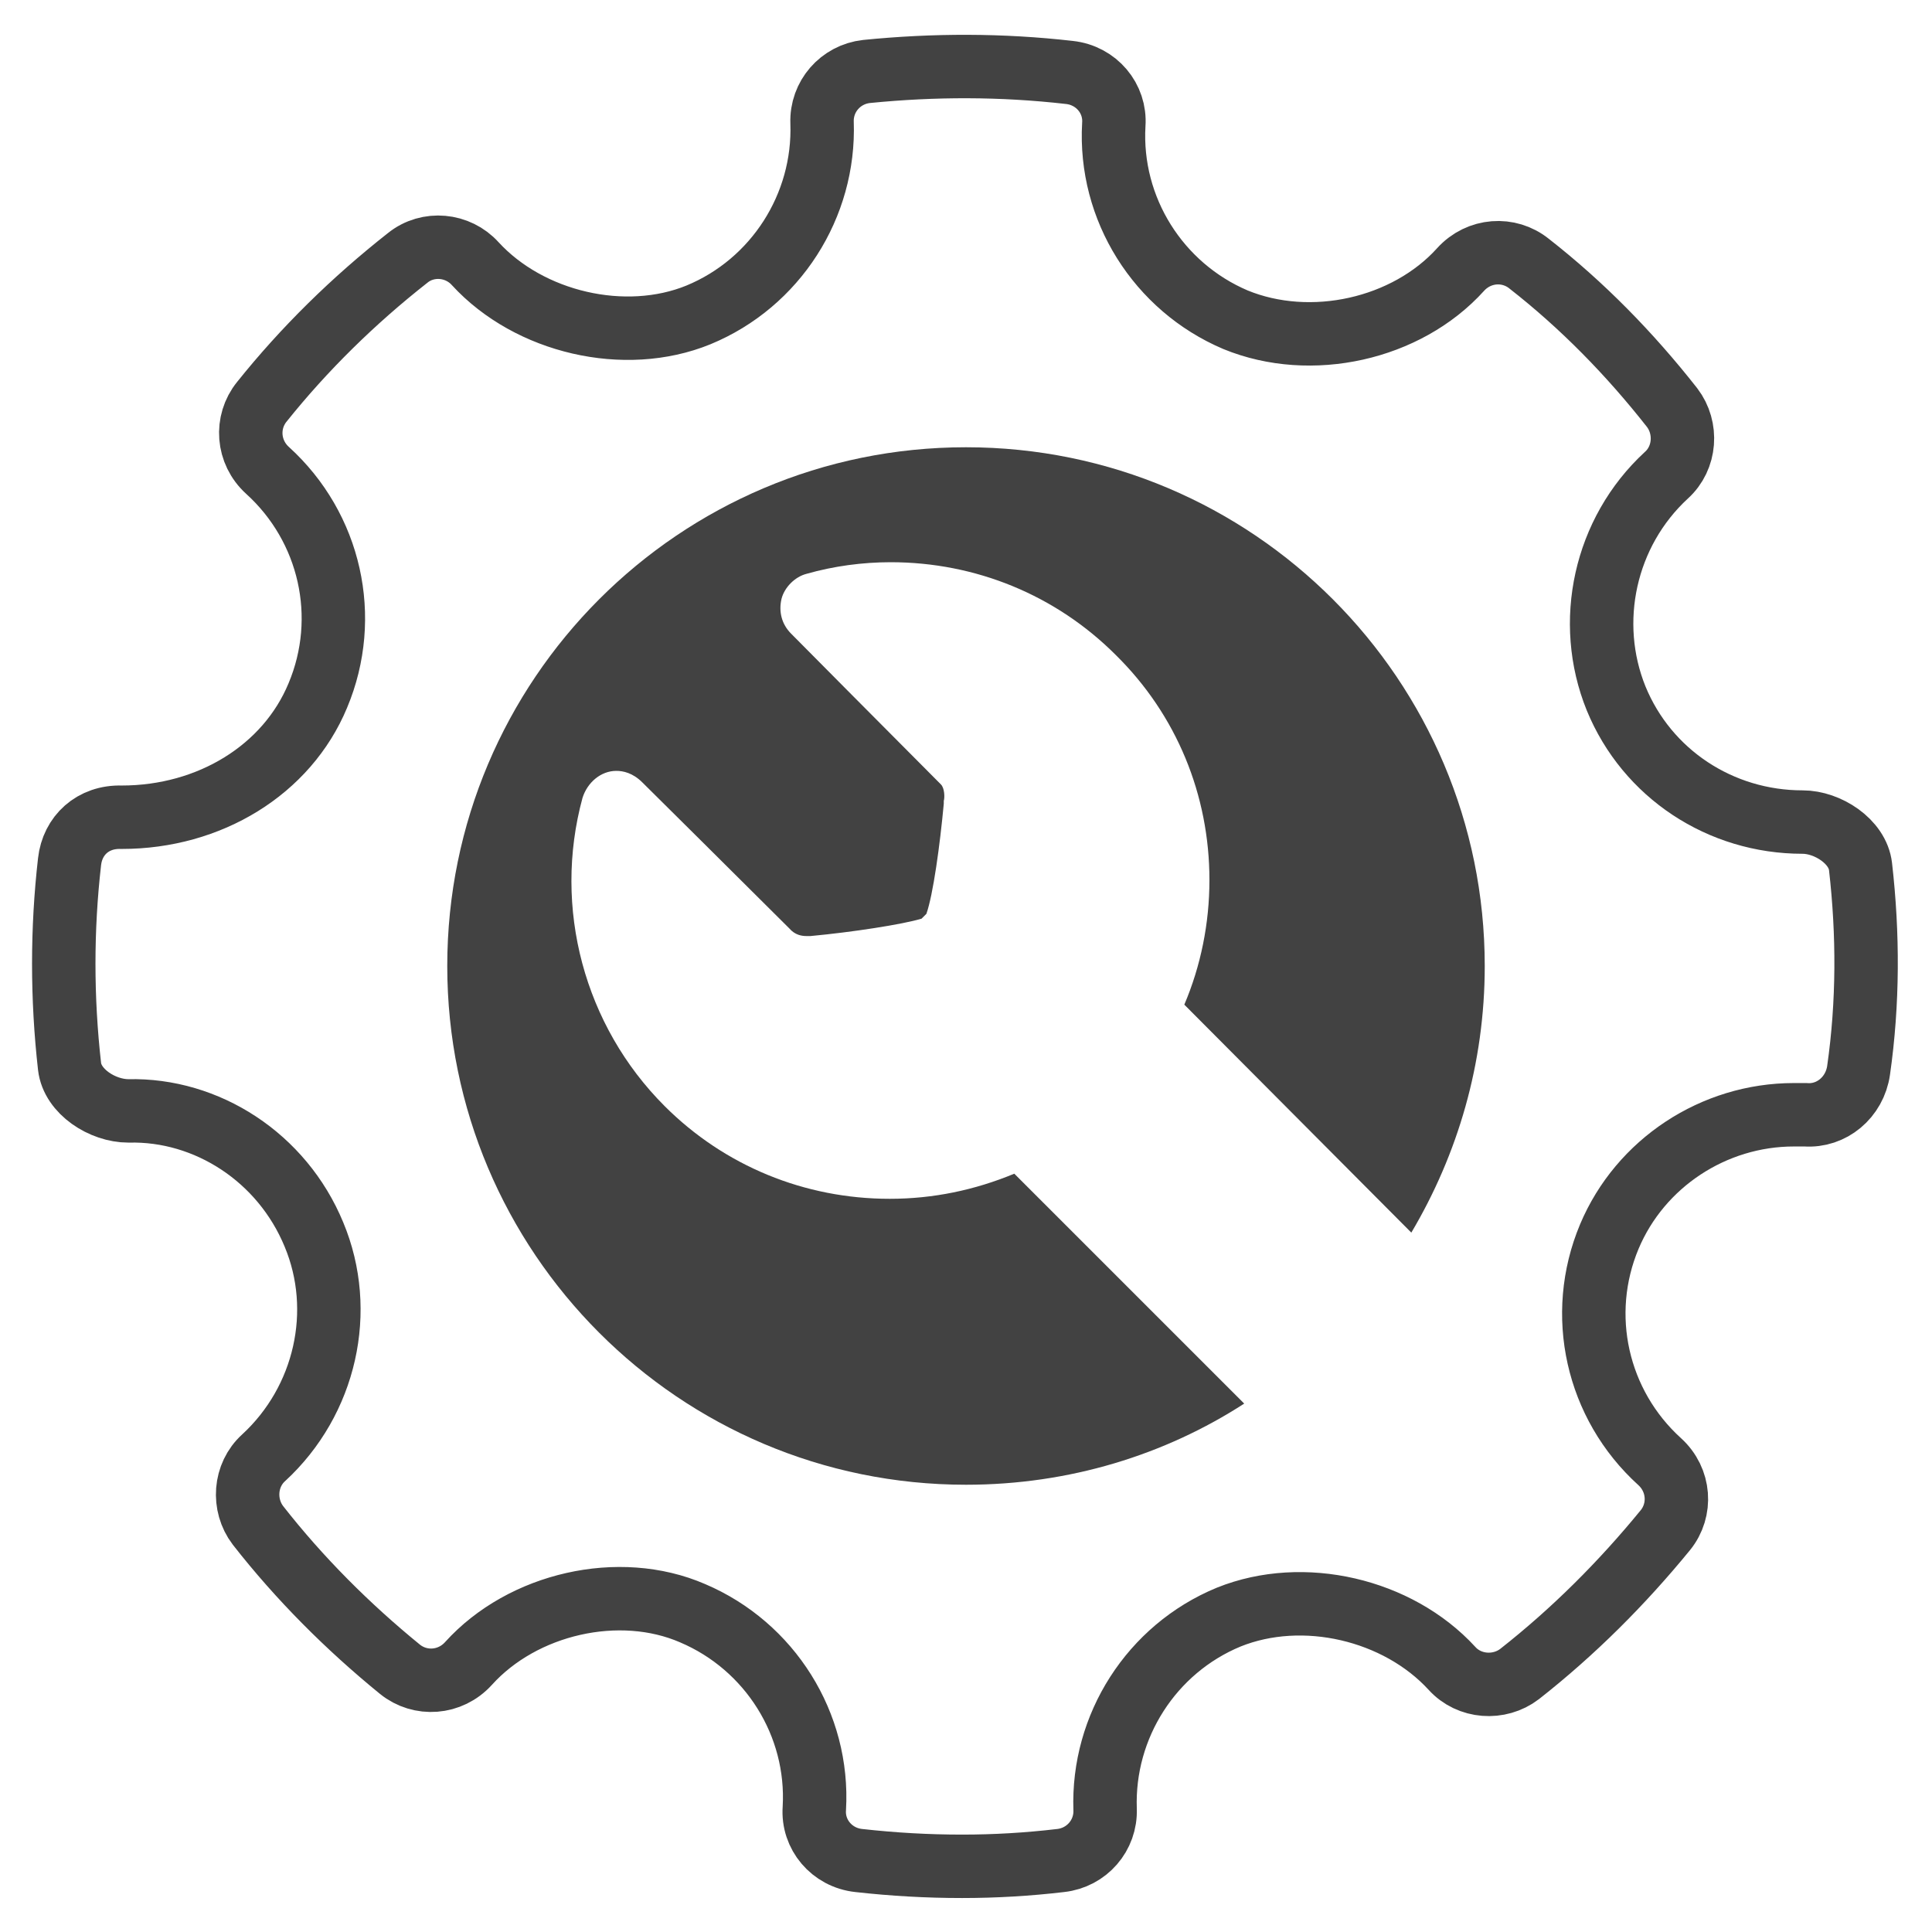 <?xml version="1.0" encoding="utf-8"?>
<!-- Generator: Adobe Illustrator 21.1.0, SVG Export Plug-In . SVG Version: 6.00 Build 0)  -->
<svg version="1.1" id="Layer_1" xmlns="http://www.w3.org/2000/svg" xmlns:xlink="http://www.w3.org/1999/xlink" x="0px" y="0px"
	 viewBox="0 0 200 200" style="enable-background:new 0 0 200 200;" xml:space="preserve">
<style type="text/css">
	.st0{fill:none;stroke:#424242;stroke-width:6.566;stroke-miterlimit:10;}
	.st1{fill:#424242;}
	.st2{fill:#231F20;}
	.st3{fill:none;stroke:#424242;stroke-width:6.732;stroke-linejoin:round;stroke-miterlimit:10;}
</style>
<g>
	<path class="st0" d="M192.6,89.7c-0.3-2.6-3.4-4.6-6-4.6c-8.5,0-16.1-5-19.3-12.8c-3.2-7.9-1.2-17.2,5.2-23.1c2-1.8,2.2-4.9,0.6-7
		c-4.4-5.6-9.3-10.6-14.8-14.9c-2.1-1.7-5.2-1.5-7.1,0.6c-5.6,6.2-15.5,8.4-23.3,5.2c-8-3.4-13.1-11.5-12.6-20.2
		c0.2-2.7-1.8-5.1-4.6-5.4c-7-0.8-14-0.8-21-0.1c-2.7,0.3-4.7,2.6-4.6,5.3c0.3,8.6-4.8,16.6-12.8,19.9c-7.6,3.1-17.5,0.8-23.1-5.3
		c-1.8-2-4.9-2.3-7-0.6c-5.6,4.4-10.7,9.4-15.1,14.9c-1.7,2.1-1.5,5.2,0.6,7.1c6.5,5.9,8.6,15.2,5.2,23.3
		c-3.2,7.7-11.2,12.6-20.3,12.6c-3-0.1-5.1,1.9-5.4,4.6c-0.8,7-0.8,14.1,0,21.2c0.3,2.6,3.4,4.6,6.1,4.6c8.1-0.2,15.9,4.8,19.2,12.8
		c3.3,7.9,1.2,17.2-5.2,23.1c-2,1.8-2.2,4.9-0.6,7c4.3,5.5,9.3,10.5,14.7,14.9c2.1,1.7,5.2,1.5,7.1-0.6c5.6-6.2,15.6-8.5,23.2-5.2
		c8,3.4,13.1,11.5,12.6,20.2c-0.2,2.7,1.8,5.1,4.6,5.4c3.6,0.4,7.1,0.6,10.7,0.6c3.4,0,6.8-0.2,10.2-0.6c2.7-0.3,4.7-2.6,4.6-5.3
		c-0.3-8.6,4.8-16.6,12.8-19.9c7.7-3.1,17.5-0.8,23.1,5.3c1.8,2,4.9,2.2,7,0.6c5.6-4.4,10.6-9.4,15.1-14.9c1.7-2.1,1.5-5.2-0.6-7.1
		c-6.5-5.9-8.6-15.2-5.2-23.3c3.2-7.6,10.8-12.6,19.1-12.6l1.2,0c2.7,0.2,5.1-1.8,5.5-4.6C193.4,103.8,193.4,96.7,192.6,89.7z"/>
	<path class="st1" d="M100,153.7c-29.7,0-53.7-24.1-53.7-53.7S70.3,46.3,100,46.3s53.7,24.1,53.7,53.7c0,10.1-2.8,19.5-7.6,27.6
		L122.6,104c1.7-4,2.6-8.4,2.6-12.9c0-8.8-3.4-17.1-9.7-23.3c-6.2-6.2-14.5-9.6-23.3-9.6c-2.9,0-5.9,0.4-8.7,1.2
		c-1.2,0.3-2.3,1.4-2.6,2.6c-0.3,1.3,0,2.6,1,3.6c0,0,11.6,11.7,15.5,15.6c0.4,0.4,0.4,1.4,0.3,1.7l0,0.3c-0.4,4.3-1.1,9.4-1.8,11.4
		c-0.1,0.1-0.2,0.2-0.2,0.2c-0.1,0.1-0.2,0.2-0.3,0.3c-2,0.6-7.2,1.4-11.5,1.8l0,0l-0.2,0c0,0-0.1,0-0.2,0c-0.5,0-1.2-0.1-1.8-0.8
		c-4-4-15.2-15.1-15.2-15.1c-1-1-2-1.2-2.7-1.2c-1.6,0-3,1.2-3.5,2.8c-3.1,11.4,0.2,23.6,8.5,31.9c6.2,6.2,14.5,9.6,23.3,9.6
		c4.5,0,8.8-0.9,12.9-2.6l23.8,23.8C120.6,150.6,110.7,153.7,100,153.7z"/>
</g>
</svg>
